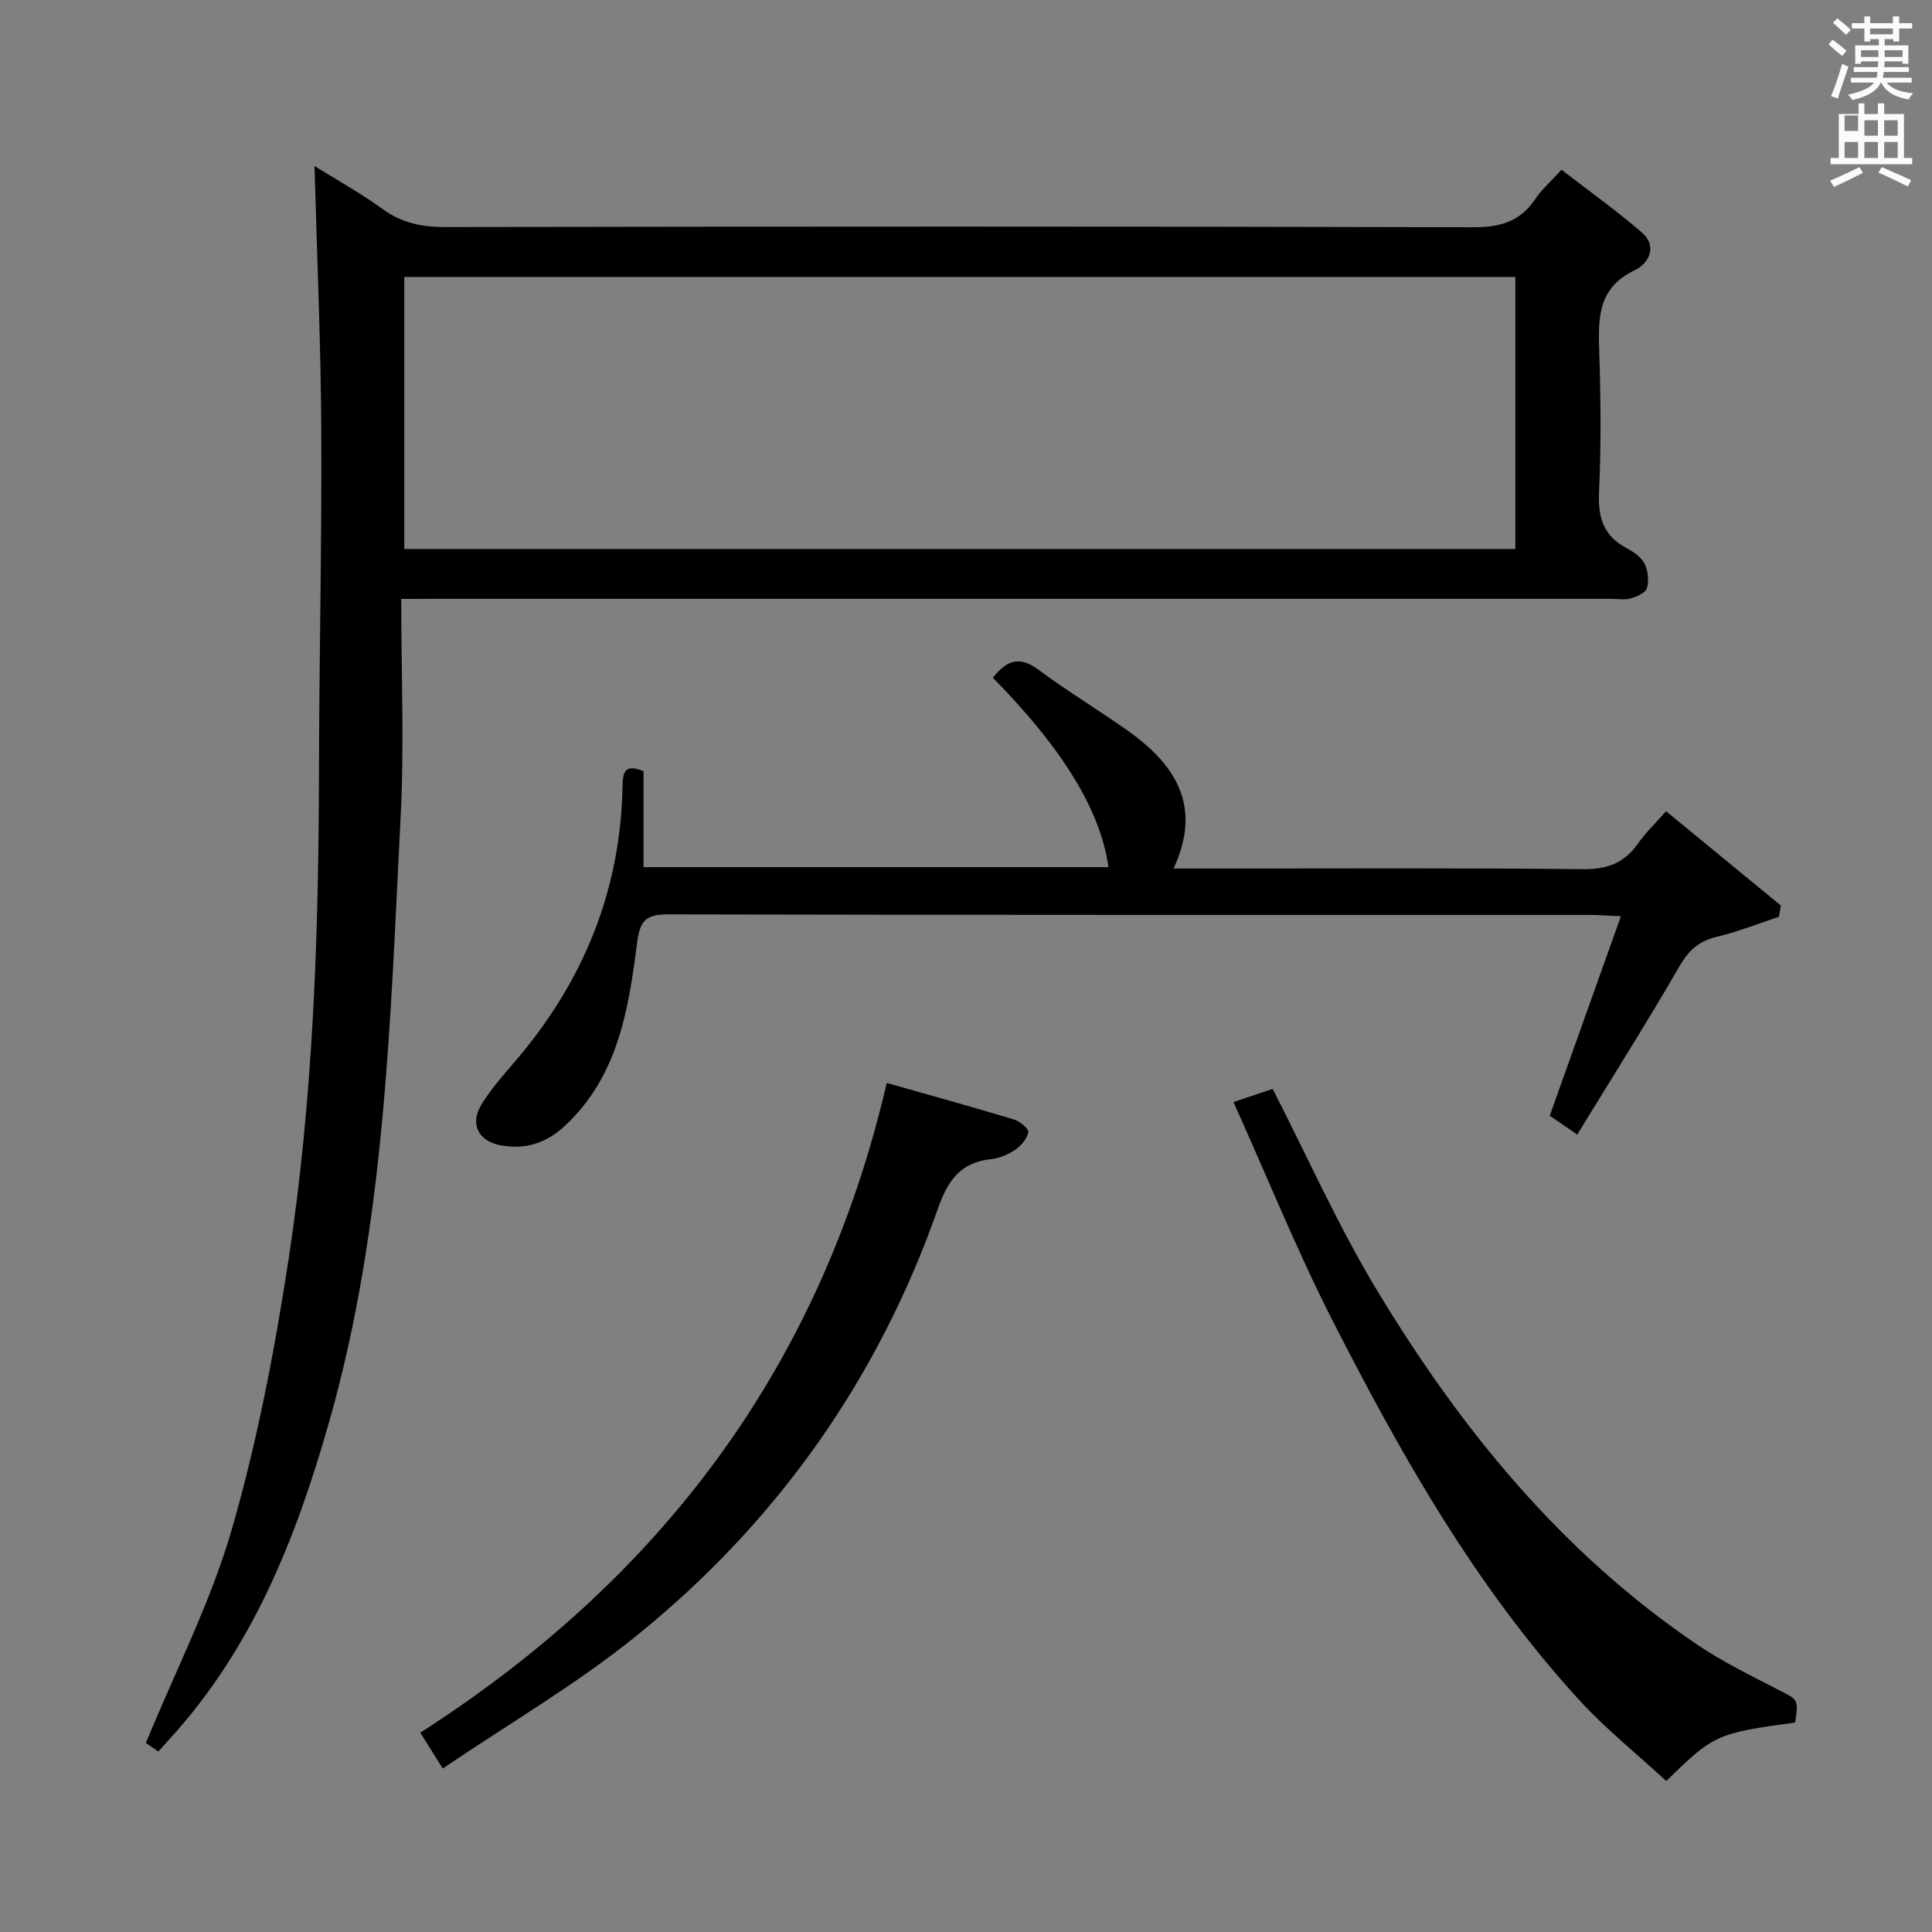 <svg enable-background="new 0 0 400 400" viewBox="0 0 400 400" xmlns="http://www.w3.org/2000/svg"><rect x="0" y="0" width="400" height="400" fill="#808080" stroke="none"/><path d="m378.6 9.2.8-1c.9.7 1.9 1.4 2.9 2.3l-.9 1.1c-1.1-.9-2-1.7-2.8-2.4zm.5 10.7c.9-2.1 1.6-4.3 2.3-6.7.4.2.8.4 1.3.6-.7 2.1-1.5 4.3-2.2 6.6zm.4-15.2.9-.9c1 .8 2 1.6 2.8 2.4l-1 1c-1-.9-1.9-1.8-2.7-2.5zm12.5-1.3h1.2v1.4h2.7v1.1h-2.7v2.7h-1.2v-.5h-1.8v1.3h4.9v3.8h-1.2v-.5h-3.7c0 .4-.1.9-.1 1.2h5.1v1h-5.2c0 .5-.1.9-.2 1.2h6v1h-5.2c1.1 1.3 2.9 2 5.5 2.2-.4.4-.7.8-.9 1.3-2.9-.5-4.8-1.6-5.7-3.5h-.1c-.8 1.7-2.7 2.9-5.9 3.6-.2-.4-.6-.8-.9-1.1 2.8-.6 4.6-1.4 5.4-2.5h-4.8v-1h5.3c.1-.3.2-.7.2-1.2h-4.9v-1h5c0-.4 0-.8.1-1.2h-3.6v.5h-1.2v-3.8h4.9v-1.3h-1.8v.5h-1.2v-2.7h-2.6v-1.1h2.6v-1.4h1.2v1.4h4.7v-1.4zm-6.7 8.4h3.6c0-.4 0-.9 0-1.4h-3.6zm1.9-4.7h4.7v-1.2h-4.7zm6.7 3.3h-3.7v1.4h3.7z" fill="#fafbfa"/><path d="m384.7 21.4h1.3v2.2h2.8v-2.2h1.3v2.2h4.1v9.1h1.7v1.3h-16.9v-1.3h1.7v-9.1h4.1v-2.2zm.3 13.2.7 1.2c-1.8.9-3.8 1.9-6 2.9-.2-.4-.5-.8-.8-1.3 2.4-1 4.4-2 6.1-2.8zm-3.1-7.5h2.8v-3.2h-2.8v4.2zm0 5.6h2.8v-3.3h-2.8zm4.1-4.6h2.8v-3.2h-2.8zm0 4.6h2.8v-3.3h-2.8zm3.6 1.9c2.1.9 4.1 1.8 6.1 2.7l-.7 1.3c-2.2-1.1-4.2-2-6.1-2.9zm3.3-9.7h-2.8v3.2h2.8zm-2.8 7.8h2.8v-3.3h-2.8z" fill="#fafbfa"/><g fill="#010000"><path d="m83.07 124c0 15.46.64 30.29-.12 45.05-2.17 42.1-3.14 84.37-14.81 125.37-6.84 24.03-15.88 46.92-33.11 65.71-.67.73-1.33 1.48-2.25 2.5-1.26-.86-2.39-1.63-2.58-1.76 6.2-15.09 13.47-29.26 17.81-44.28 5.27-18.27 8.88-37.12 11.75-55.95 5.07-33.27 6.21-66.87 6.28-100.51.04-23.65.6-47.3.48-70.94-.09-17.95-.89-35.9-1.4-54.82 5.03 3.14 9.75 5.75 14.07 8.89 3.98 2.9 8.14 3.76 13.01 3.75 70.99-.12 141.99-.15 212.98.04 5.51.01 9.58-1.23 12.66-5.82 1.28-1.91 3.07-3.47 5.45-6.09 5.54 4.29 11.29 8.38 16.61 12.97 3.38 2.91 1.42 6.48-1.45 7.84-7.77 3.69-7.56 10.09-7.34 17.06.31 9.66.4 19.34-.05 28.99-.24 5.23.98 8.97 5.7 11.48 1.44.76 3.04 1.85 3.73 3.22.73 1.44.93 3.52.49 5.06-.28.98-2.1 1.76-3.37 2.13-1.23.36-2.64.09-3.98.09-81.16 0-162.32 0-243.48 0-2.01.02-4 .02-7.08.02zm.63-10.34h230.04c0-18.92 0-37.5 0-56.32-76.75 0-153.25 0-230.04 0z"/><path d="m133.24 159.66v19.87h96.26c-1.67-11.76-9.36-24.38-23.94-39.22 2.65-3.27 5.22-4.77 9.34-1.72 6 4.45 12.42 8.34 18.53 12.65 9.86 6.97 15.59 15.58 9.54 28.58h6.81c26 0 51.99-.14 77.99.13 5.01.05 8.54-1.28 11.36-5.31 1.51-2.16 3.45-4 5.81-6.69 8.07 6.63 15.92 13.08 23.77 19.53-.13.78-.27 1.55-.4 2.33-4.27 1.41-8.46 3.1-12.82 4.13-3.68.87-5.81 2.73-7.73 6.04-6.72 11.63-13.91 22.99-21.21 34.92-2.64-1.81-4.34-2.98-5.69-3.91 4.91-13.75 9.67-27.1 14.73-41.29-3.15-.14-4.75-.28-6.35-.28-63.66-.01-127.31.04-190.97-.11-4.49-.01-5.77 1.31-6.34 5.72-1.79 13.88-3.91 27.76-14.99 38.08-3.84 3.58-8.2 4.95-13.3 4.01-4.61-.85-6.44-4.44-3.94-8.48 1.99-3.23 4.57-6.12 7.05-9.03 14.02-16.38 21.75-35.21 22.14-56.88.06-2.76.38-4.69 4.35-3.07z"/><path d="m371.67 356.63c-16.2 2.2-16.96 2.54-26.68 12.12-6.01-5.55-12.51-10.75-18.06-16.81-21.32-23.3-36.77-50.54-50.99-78.44-7.44-14.59-13.58-29.84-20.56-45.33 3.67-1.24 6.27-2.11 8.11-2.73 7.24 14.13 13.53 28.3 21.47 41.48 17.31 28.75 38.26 54.49 66.38 73.55 5.34 3.62 11.22 6.48 16.97 9.44 3.96 2.03 4.06 1.84 3.36 6.72z"/><path d="m183.59 224.21c8.93 2.54 17.65 4.94 26.32 7.56 1.22.37 3.11 1.92 2.99 2.62-.24 1.36-1.48 2.82-2.7 3.65-1.46 1-3.31 1.77-5.06 1.95-6.32.66-8.94 4.51-10.94 10.2-12.41 35.39-33.39 65.03-62.47 88.52-12.47 10.07-26.48 18.23-40.07 27.44-1.74-2.78-3.03-4.85-4.64-7.42 49.84-31.96 82.91-75.75 96.57-134.52z"/></g></svg>